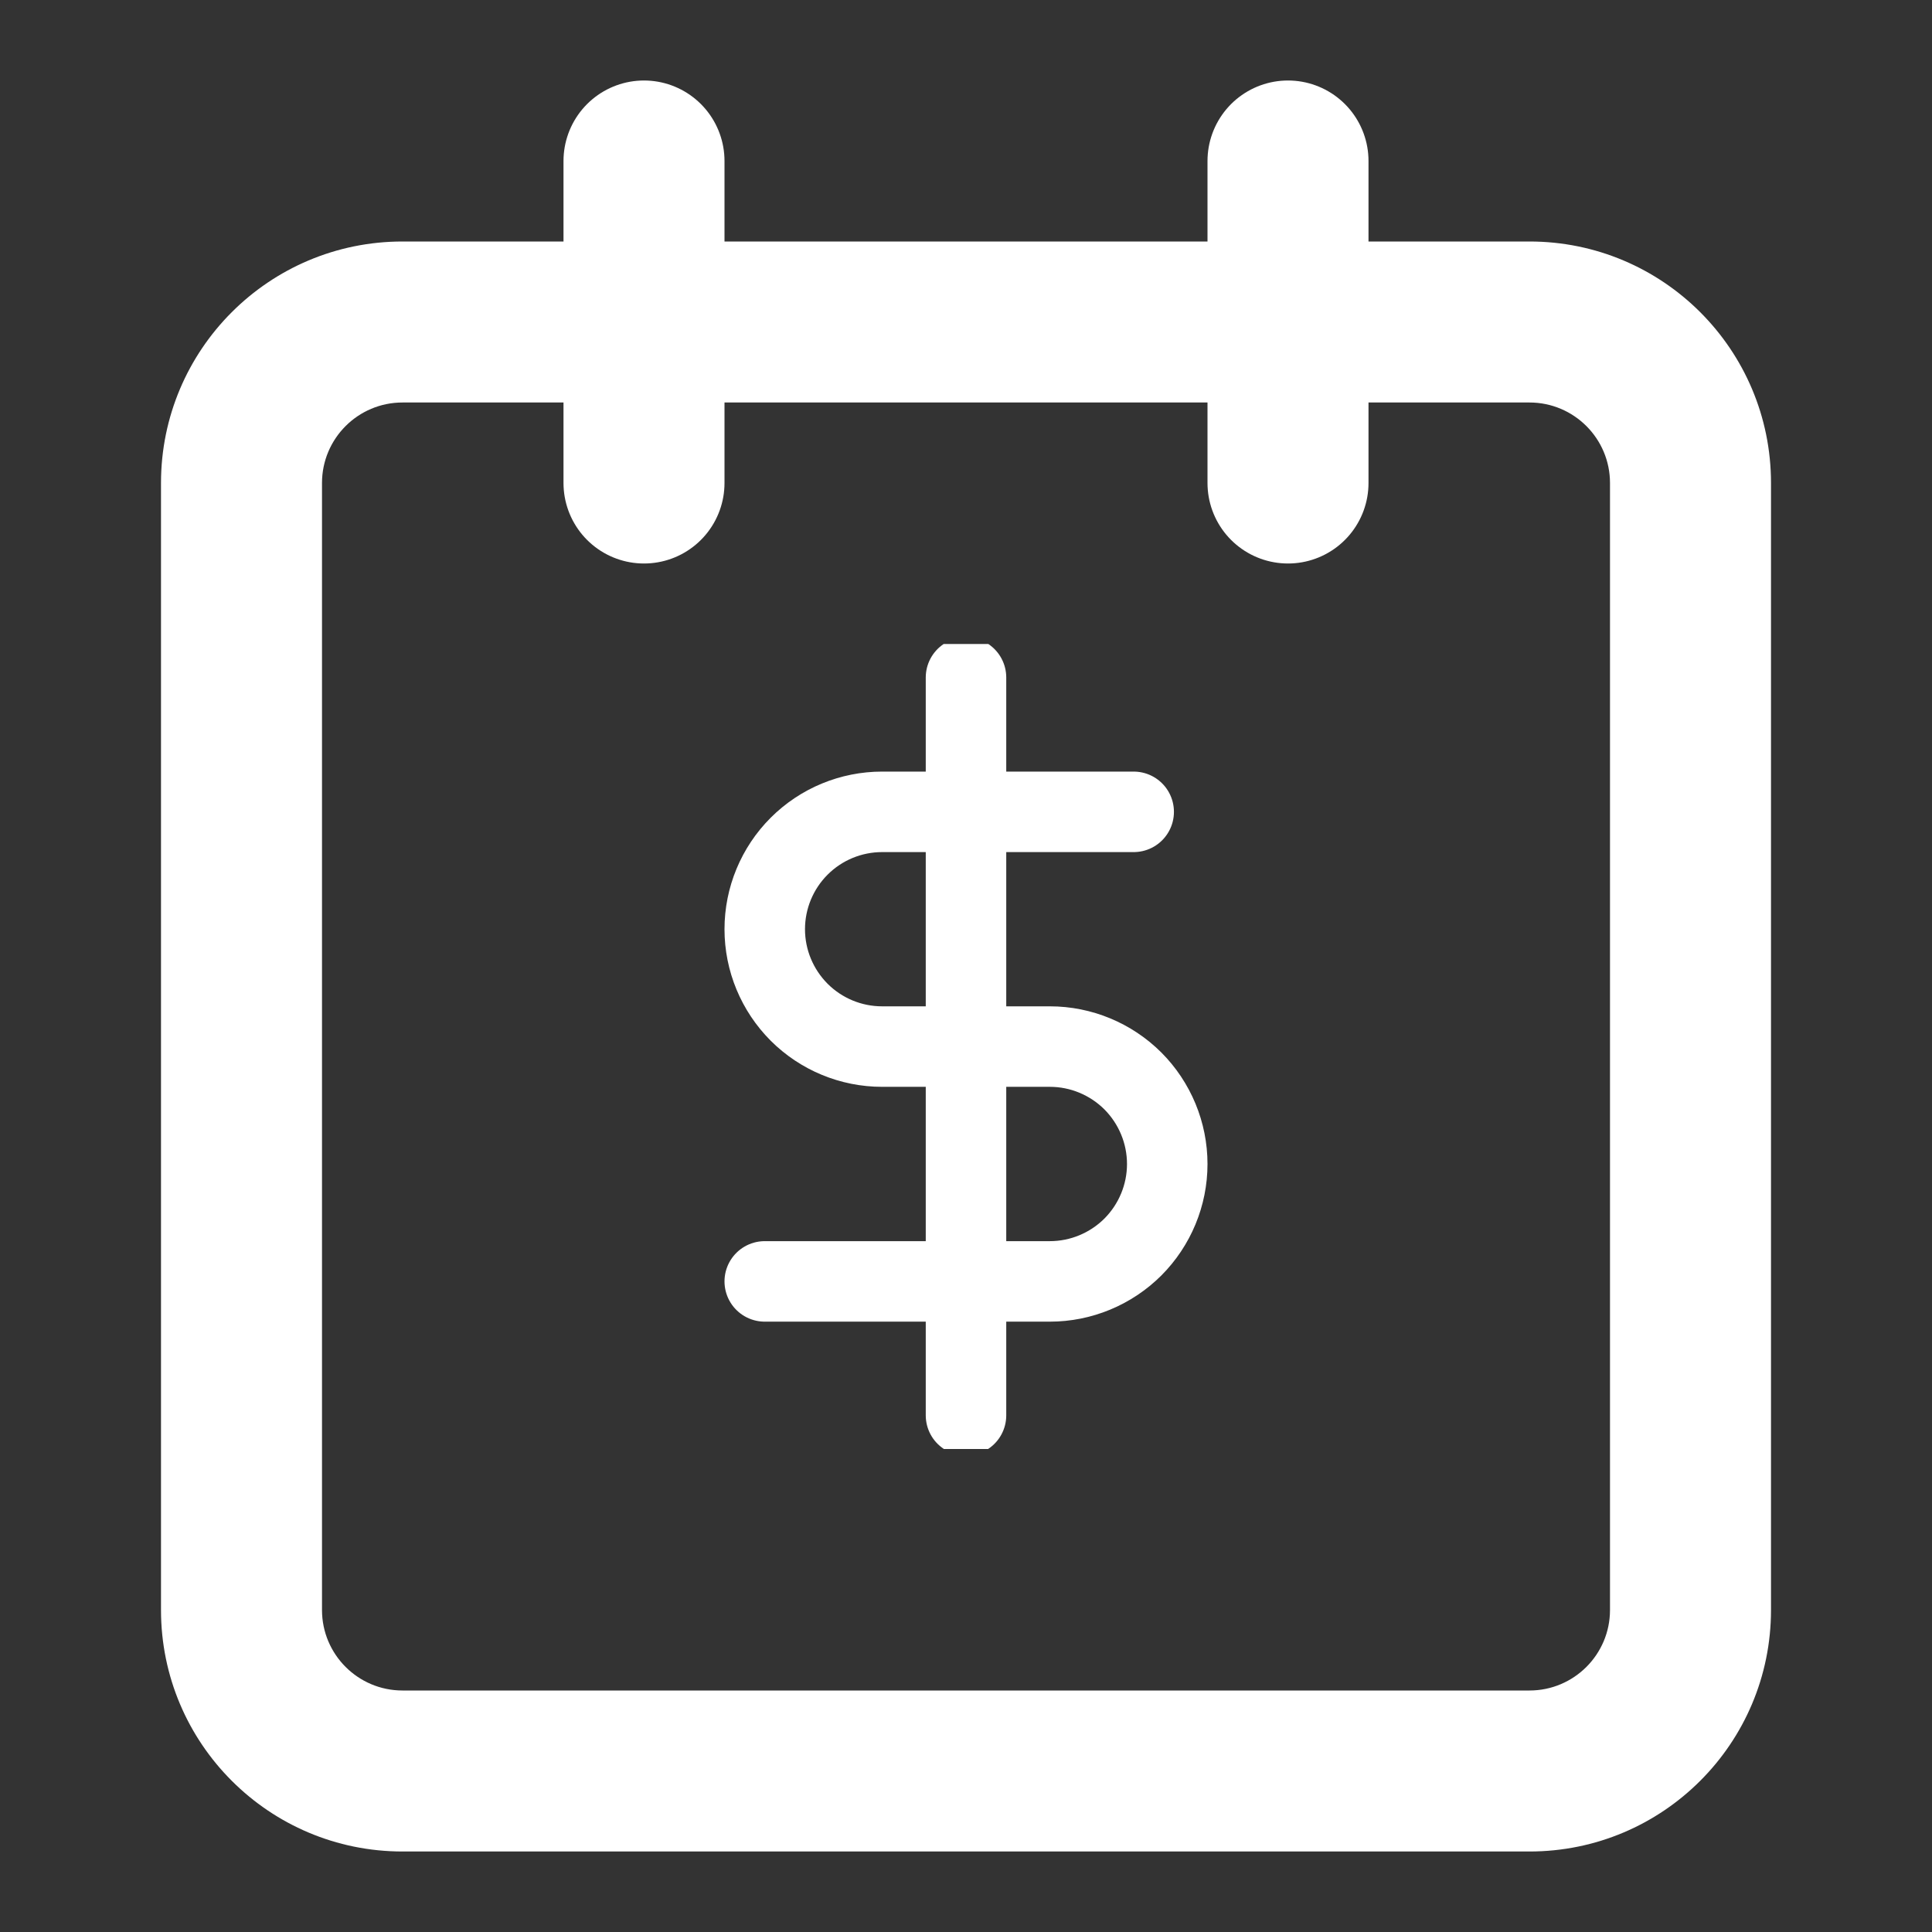 <svg width="24" height="24" viewBox="0 0 24 24" fill="none" xmlns="http://www.w3.org/2000/svg">
<rect x="0" y="0" width="24" height="24" fill="#333333" stroke="none"/>
<path d="M16 2V6" stroke="white" stroke-width="2" stroke-linecap="round" stroke-linejoin="round"/>
<path d="M8 2V6" stroke="white" stroke-width="2" stroke-linecap="round" stroke-linejoin="round"/>
<path fill-rule="evenodd" clip-rule="evenodd" d="M5 5C4.448 5 4 5.448 4 6V20C4 20.552 4.448 21 5 21H19C19.552 21 20 20.552 20 20V6C20 5.448 19.552 5 19 5H5ZM2 6C2 4.343 3.343 3 5 3H19C20.657 3 22 4.343 22 6V20C22 21.657 20.657 23 19 23H5C3.343 23 2 21.657 2 20V6Z" fill="white"/>
<g clip-path="url(#clip0_389_1193)">
<path d="M12 8.416V17.582" stroke="white" stroke-linecap="round" stroke-linejoin="round"/>
<path d="M14.083 10.085H10.958C10.572 10.085 10.201 10.238 9.927 10.512C9.654 10.785 9.5 11.156 9.5 11.543C9.5 11.93 9.654 12.3 9.927 12.574C10.201 12.848 10.572 13.001 10.958 13.001H13.042C13.428 13.001 13.799 13.155 14.073 13.428C14.346 13.702 14.5 14.073 14.5 14.46C14.5 14.846 14.346 15.217 14.073 15.491C13.799 15.764 13.428 15.918 13.042 15.918H9.5" stroke="white" stroke-linecap="round" stroke-linejoin="round"/>
</g>
<defs>
<clipPath id="clip0_389_1193">
<rect width="10" height="10" fill="white" transform="translate(7 8)"/>
</clipPath>
</defs>
</svg>
